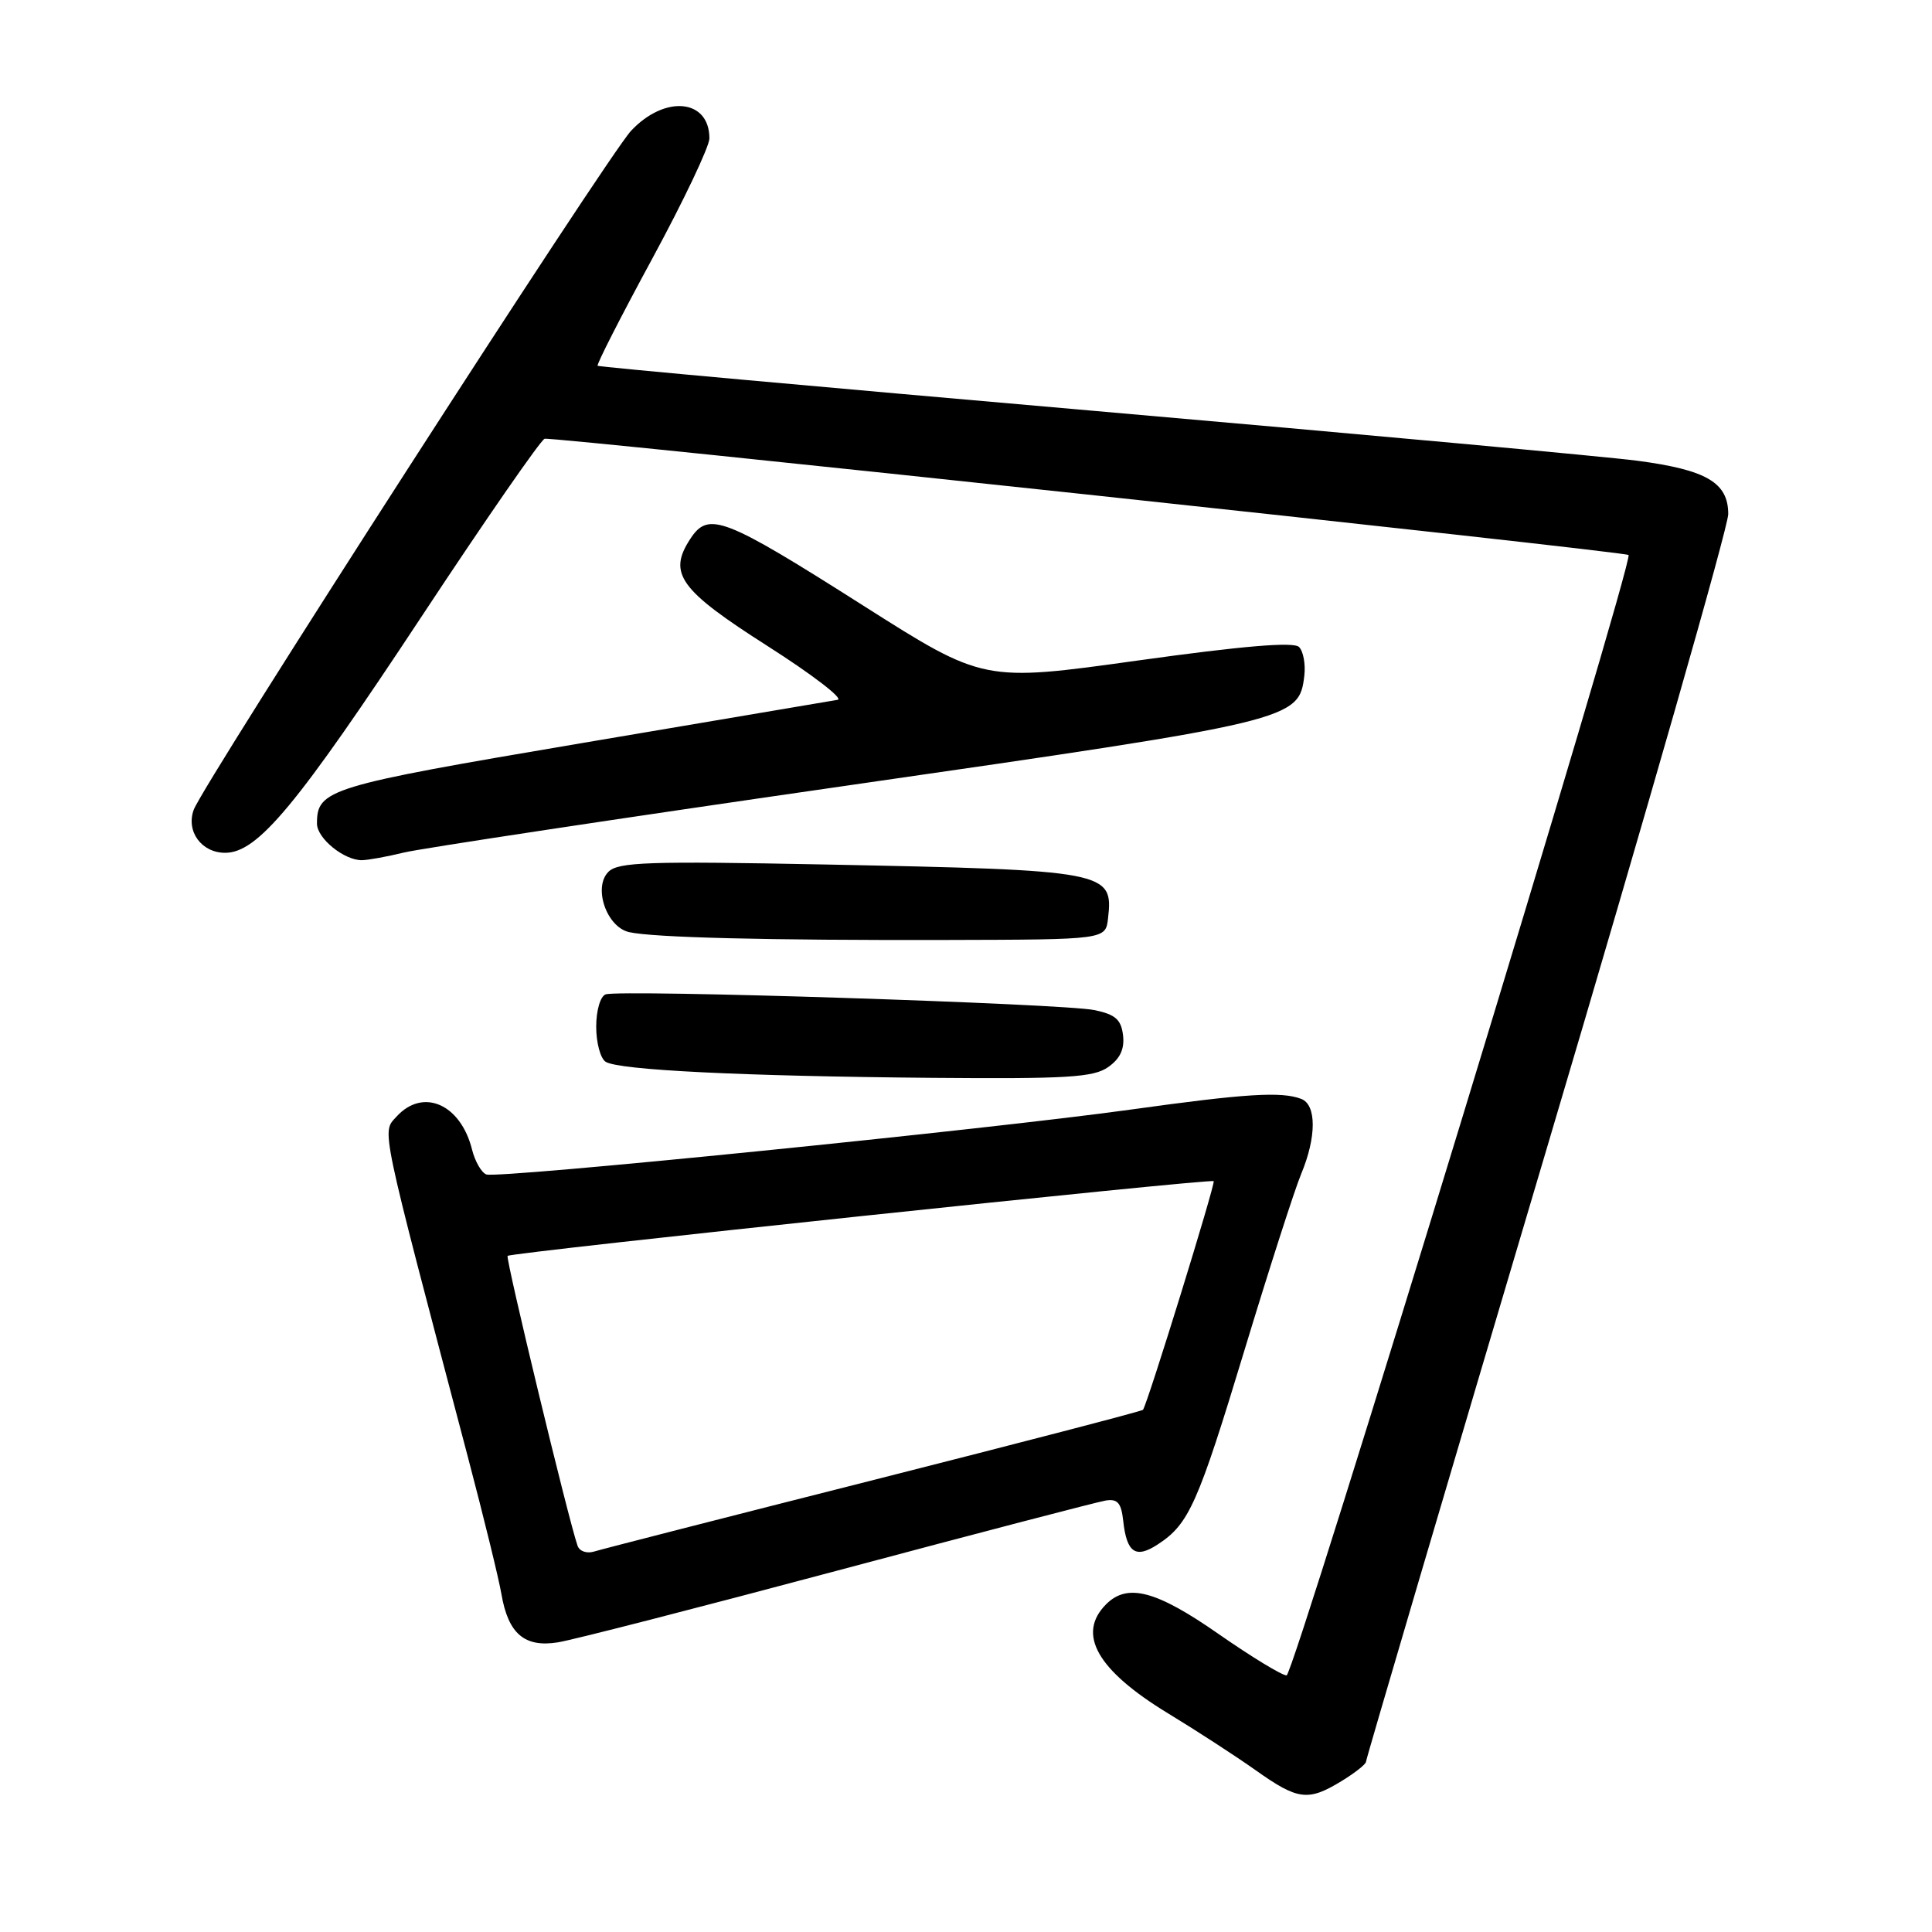 <?xml version="1.0" encoding="UTF-8" standalone="no"?>
<!DOCTYPE svg PUBLIC "-//W3C//DTD SVG 1.1//EN" "http://www.w3.org/Graphics/SVG/1.1/DTD/svg11.dtd" >
<svg xmlns="http://www.w3.org/2000/svg" xmlns:xlink="http://www.w3.org/1999/xlink" version="1.1" viewBox="0 0 256 256">
 <g >
 <path fill="currentColor"
d=" M 177.75 236.01 C 179.54 234.92 181.00 233.76 181.00 233.44 C 181.00 233.12 191.80 196.48 205.00 152.02 C 218.20 107.56 229.00 69.81 229.00 68.12 C 229.00 63.95 226.13 62.26 216.95 61.05 C 212.85 60.51 180.25 57.52 144.50 54.40 C 108.75 51.28 79.36 48.62 79.19 48.47 C 79.01 48.33 82.28 41.92 86.44 34.25 C 90.60 26.57 94.00 19.41 94.00 18.34 C 94.00 13.11 88.11 12.54 83.62 17.33 C 80.48 20.68 26.87 103.92 25.66 107.32 C 24.64 110.18 26.71 113.00 29.83 113.00 C 34.14 113.00 39.27 106.83 55.99 81.50 C 64.34 68.85 71.62 58.34 72.16 58.14 C 73.07 57.81 215.11 73.04 215.79 73.54 C 216.58 74.11 171.45 222.00 170.48 222.00 C 169.86 222.00 165.80 219.53 161.45 216.50 C 153.20 210.75 149.39 209.75 146.57 212.57 C 142.64 216.51 145.37 221.31 154.79 227.04 C 158.48 229.28 163.69 232.66 166.36 234.55 C 171.98 238.54 173.32 238.71 177.75 236.01 Z  M 111.00 208.10 C 129.43 203.18 145.40 199.01 146.50 198.83 C 148.08 198.57 148.57 199.14 148.83 201.50 C 149.29 205.76 150.48 206.57 153.43 204.63 C 157.55 201.94 158.72 199.30 164.92 178.84 C 168.17 168.13 171.54 157.65 172.41 155.56 C 174.45 150.67 174.46 146.39 172.42 145.61 C 169.81 144.61 165.11 144.90 149.94 147.01 C 130.91 149.66 65.95 156.20 64.44 155.62 C 63.79 155.37 62.94 153.89 62.55 152.33 C 61.04 146.28 56.03 144.10 52.53 147.97 C 50.58 150.12 50.24 148.48 61.98 193.00 C 64.08 200.97 66.09 209.17 66.44 211.22 C 67.34 216.48 69.51 218.33 73.92 217.62 C 75.89 217.31 92.57 213.02 111.00 208.10 Z  M 146.83 141.40 C 148.42 140.29 149.02 139.01 148.81 137.19 C 148.56 135.09 147.80 134.42 145.00 133.84 C 140.87 132.98 82.07 131.09 80.25 131.76 C 79.55 132.01 79.00 133.89 79.00 136.05 C 79.00 138.16 79.56 140.25 80.25 140.69 C 81.95 141.79 98.31 142.60 123.53 142.82 C 141.37 142.97 144.90 142.76 146.83 141.40 Z  M 146.82 121.69 C 147.54 115.44 146.79 115.30 109.32 114.55 C 85.92 114.09 81.92 114.22 80.62 115.52 C 78.57 117.57 80.36 122.82 83.35 123.51 C 86.51 124.23 101.71 124.61 125.50 124.55 C 146.50 124.50 146.50 124.50 146.82 121.69 Z  M 53.50 112.97 C 55.70 112.43 82.21 108.42 112.41 104.07 C 171.48 95.56 172.13 95.40 172.83 89.53 C 173.01 88.00 172.69 86.29 172.13 85.73 C 171.42 85.02 164.71 85.58 150.71 87.53 C 130.33 90.37 130.33 90.37 114.41 80.26 C 95.86 68.48 93.88 67.72 91.47 71.40 C 88.46 75.99 90.04 78.17 101.73 85.62 C 107.64 89.39 111.81 92.59 110.99 92.73 C 110.17 92.87 94.88 95.46 77.00 98.48 C 43.43 104.16 42.00 104.60 42.00 109.13 C 42.00 111.09 45.61 114.01 47.97 113.98 C 48.81 113.96 51.30 113.51 53.50 112.97 Z  M 76.53 204.82 C 75.33 201.41 66.96 166.71 67.26 166.41 C 67.72 165.95 160.41 156.14 160.82 156.51 C 161.09 156.76 152.05 186.03 151.45 186.81 C 151.32 186.98 135.30 191.15 115.85 196.08 C 96.41 201.00 79.71 205.28 78.75 205.58 C 77.76 205.89 76.79 205.56 76.53 204.82 Z "/>
</g>
</svg>